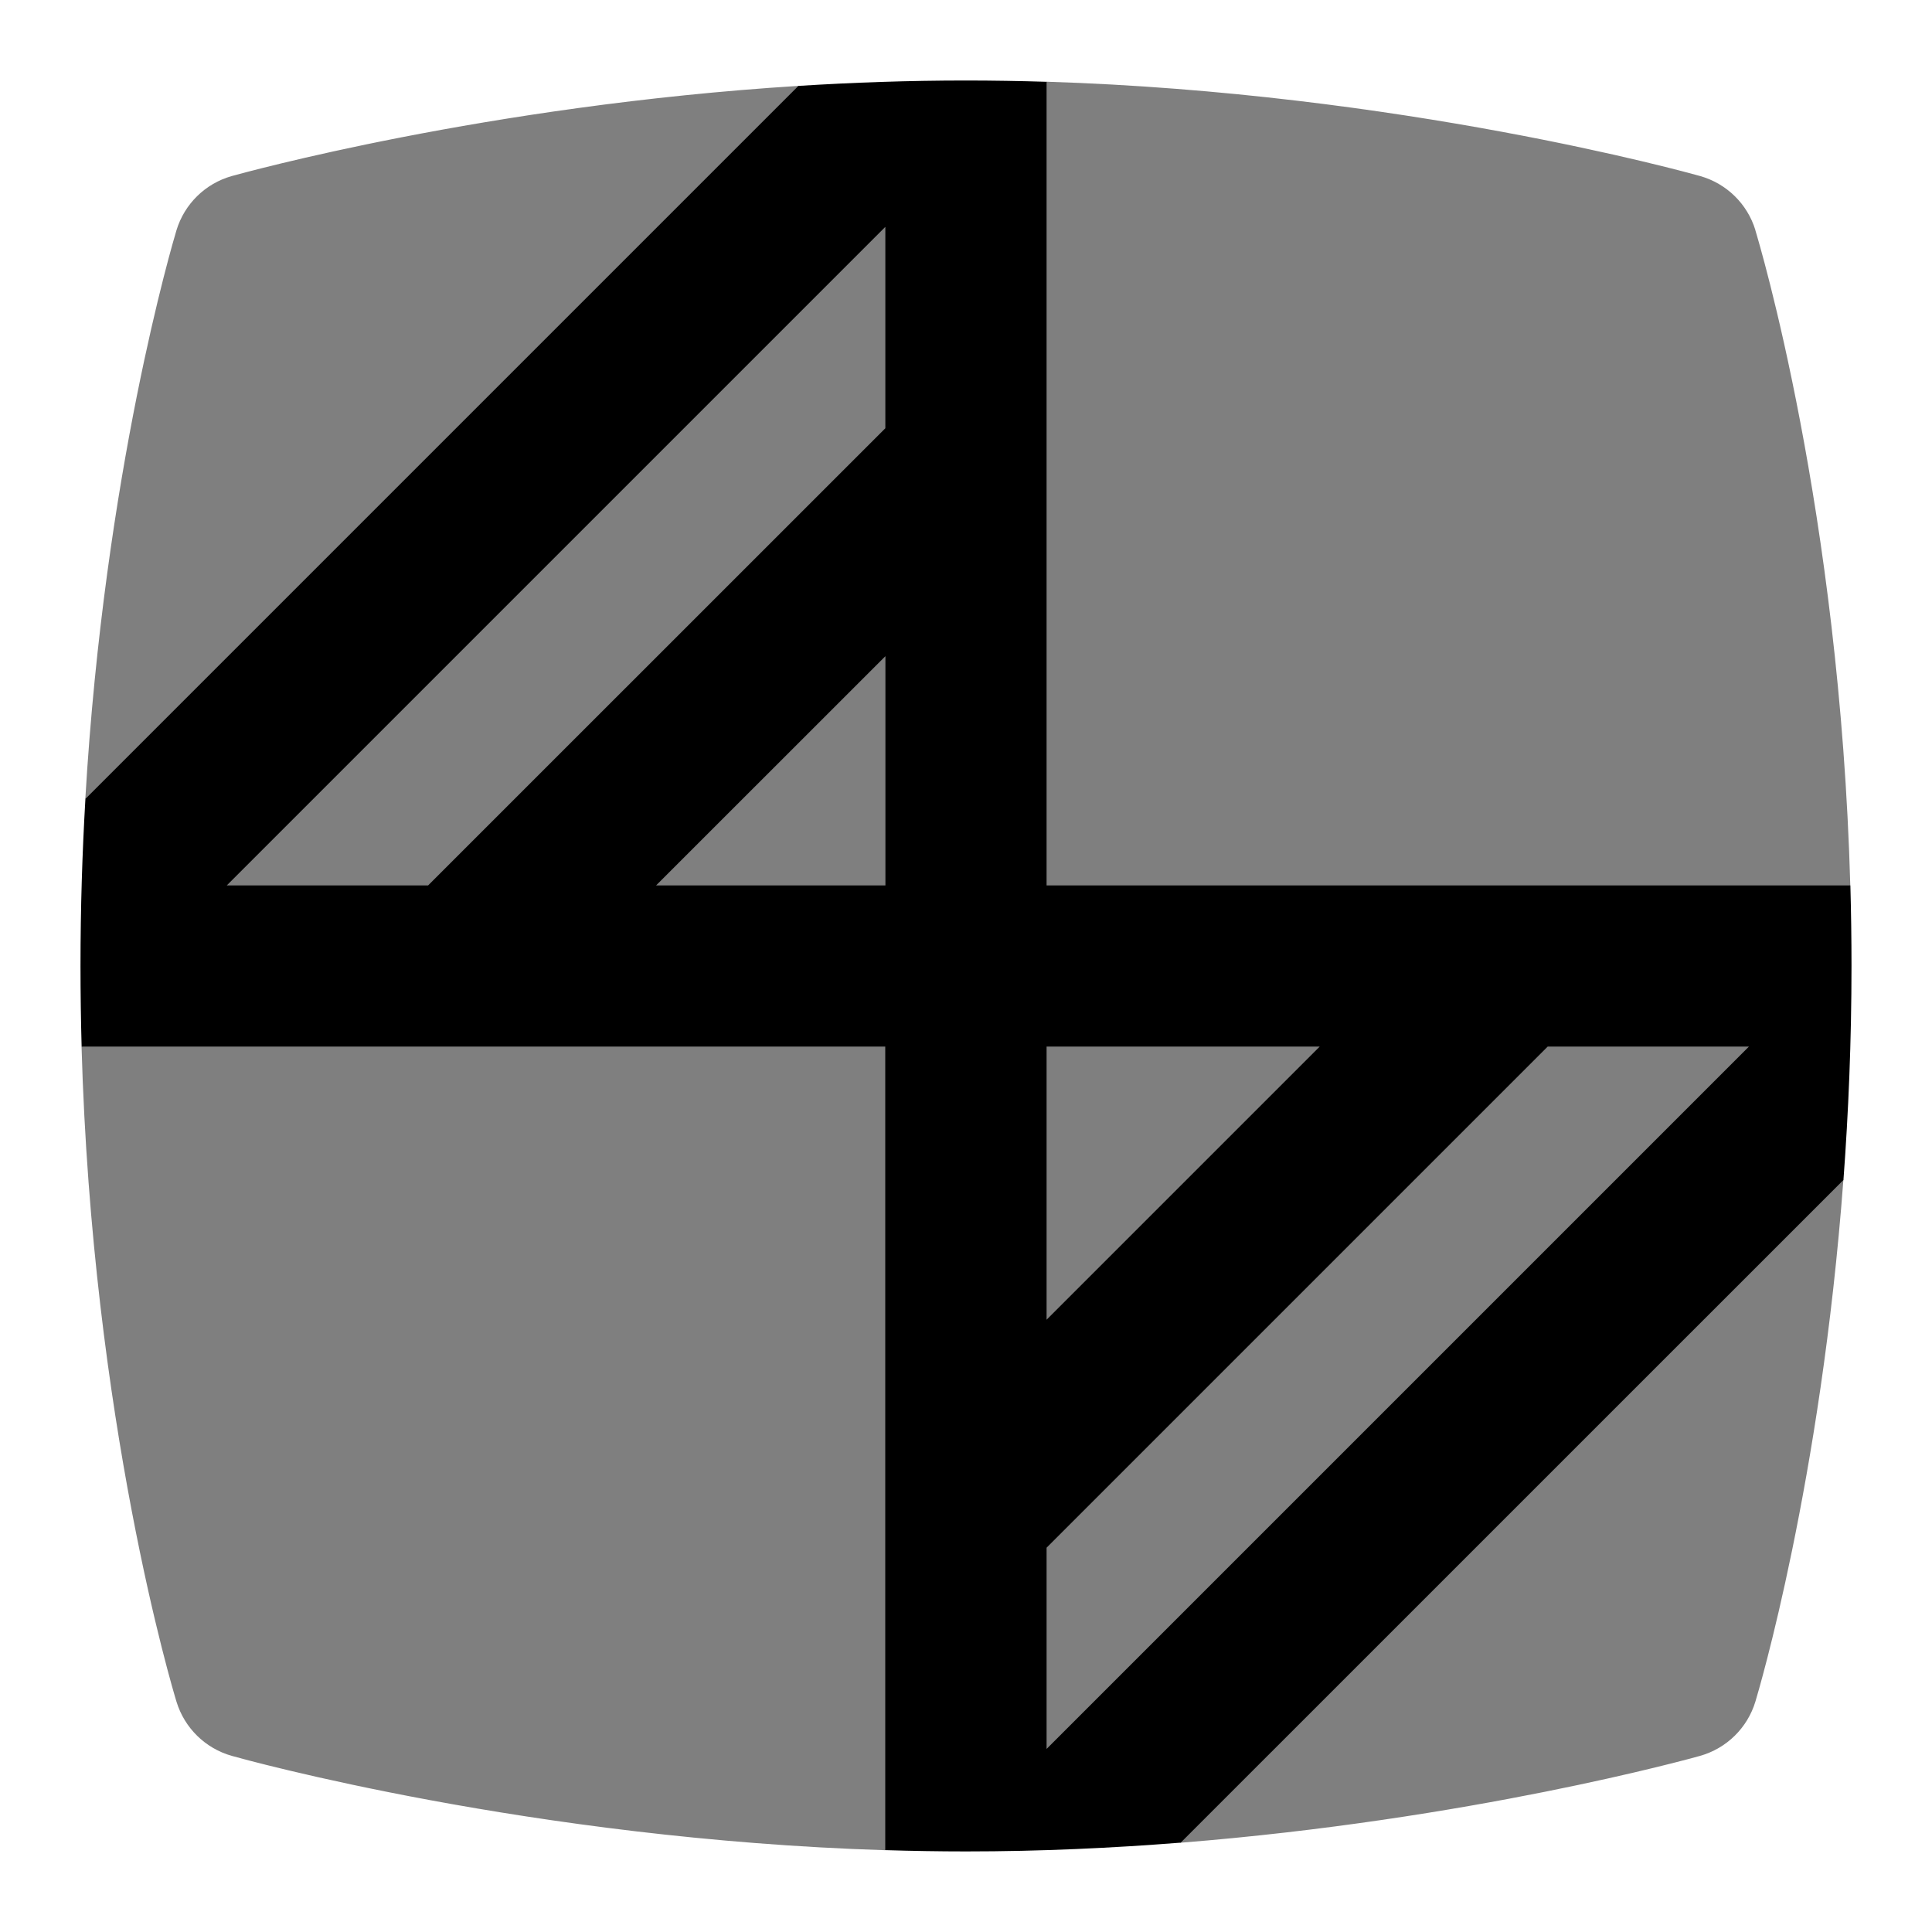 <svg id="Layer_1" viewBox="0 0 24 24" xmlns="http://www.w3.org/2000/svg" data-name="Layer 1"><path d="m21.806 2.858c-.1-.326-.358-.578-.686-.671-.16-.045-3.72-1.034-8.119-1.172-.367.357-.753.878-1.091.878-.257 0-.415-.01-.668-.003-.448.011-.899-.371-1.325-.823-3.882.245-6.891 1.08-7.038 1.12-.329.093-.588.347-.687.674-.042.139-.894 3.001-1.132 7.062.438.401 1.091.982 1.081 1.434-.005.249-.042.429-.042.685 0 .34-.583.691-1.086.959.132 4.658 1.134 7.991 1.18 8.14.1.326.358.578.686.671.16.045 3.719 1.034 8.118 1.172.363-.283 1.326-1.087 1.664-1.087.923 0 1.13.75 2.005.994 3.595-.286 6.314-1.04 6.453-1.079.329-.093.588-.347.687-.674.04-.132.813-2.729 1.093-6.479-.467-.87-.765-1.401-.765-2.335 0-.34.497-.985.851-1.325-.131-4.658-1.135-7.992-1.18-8.141z" opacity=".5"/><path d="m22.986 10.999h-9.985v-9.983c-.33-.01-.664-.016-1.001-.016-.713 0-1.411.025-2.082.067l-8.857 8.857c-.039.662-.061 1.357-.061 2.076 0 .34.005.674.014 1.001h9.983v9.982c.33.01.664.016 1.003.016.923 0 1.819-.042 2.667-.109l8.233-8.232c.062-.834.1-1.725.1-2.659 0-.34-.005-.673-.014-1.001zm-11.987 0h-2.849l2.849-2.848zm0-5.68-5.681 5.68h-2.501l8.181-8.181v2.501zm2.002 7.682h3.393l-3.393 3.393zm0 6.225 6.225-6.225h2.5l-8.725 8.725z"/></svg>